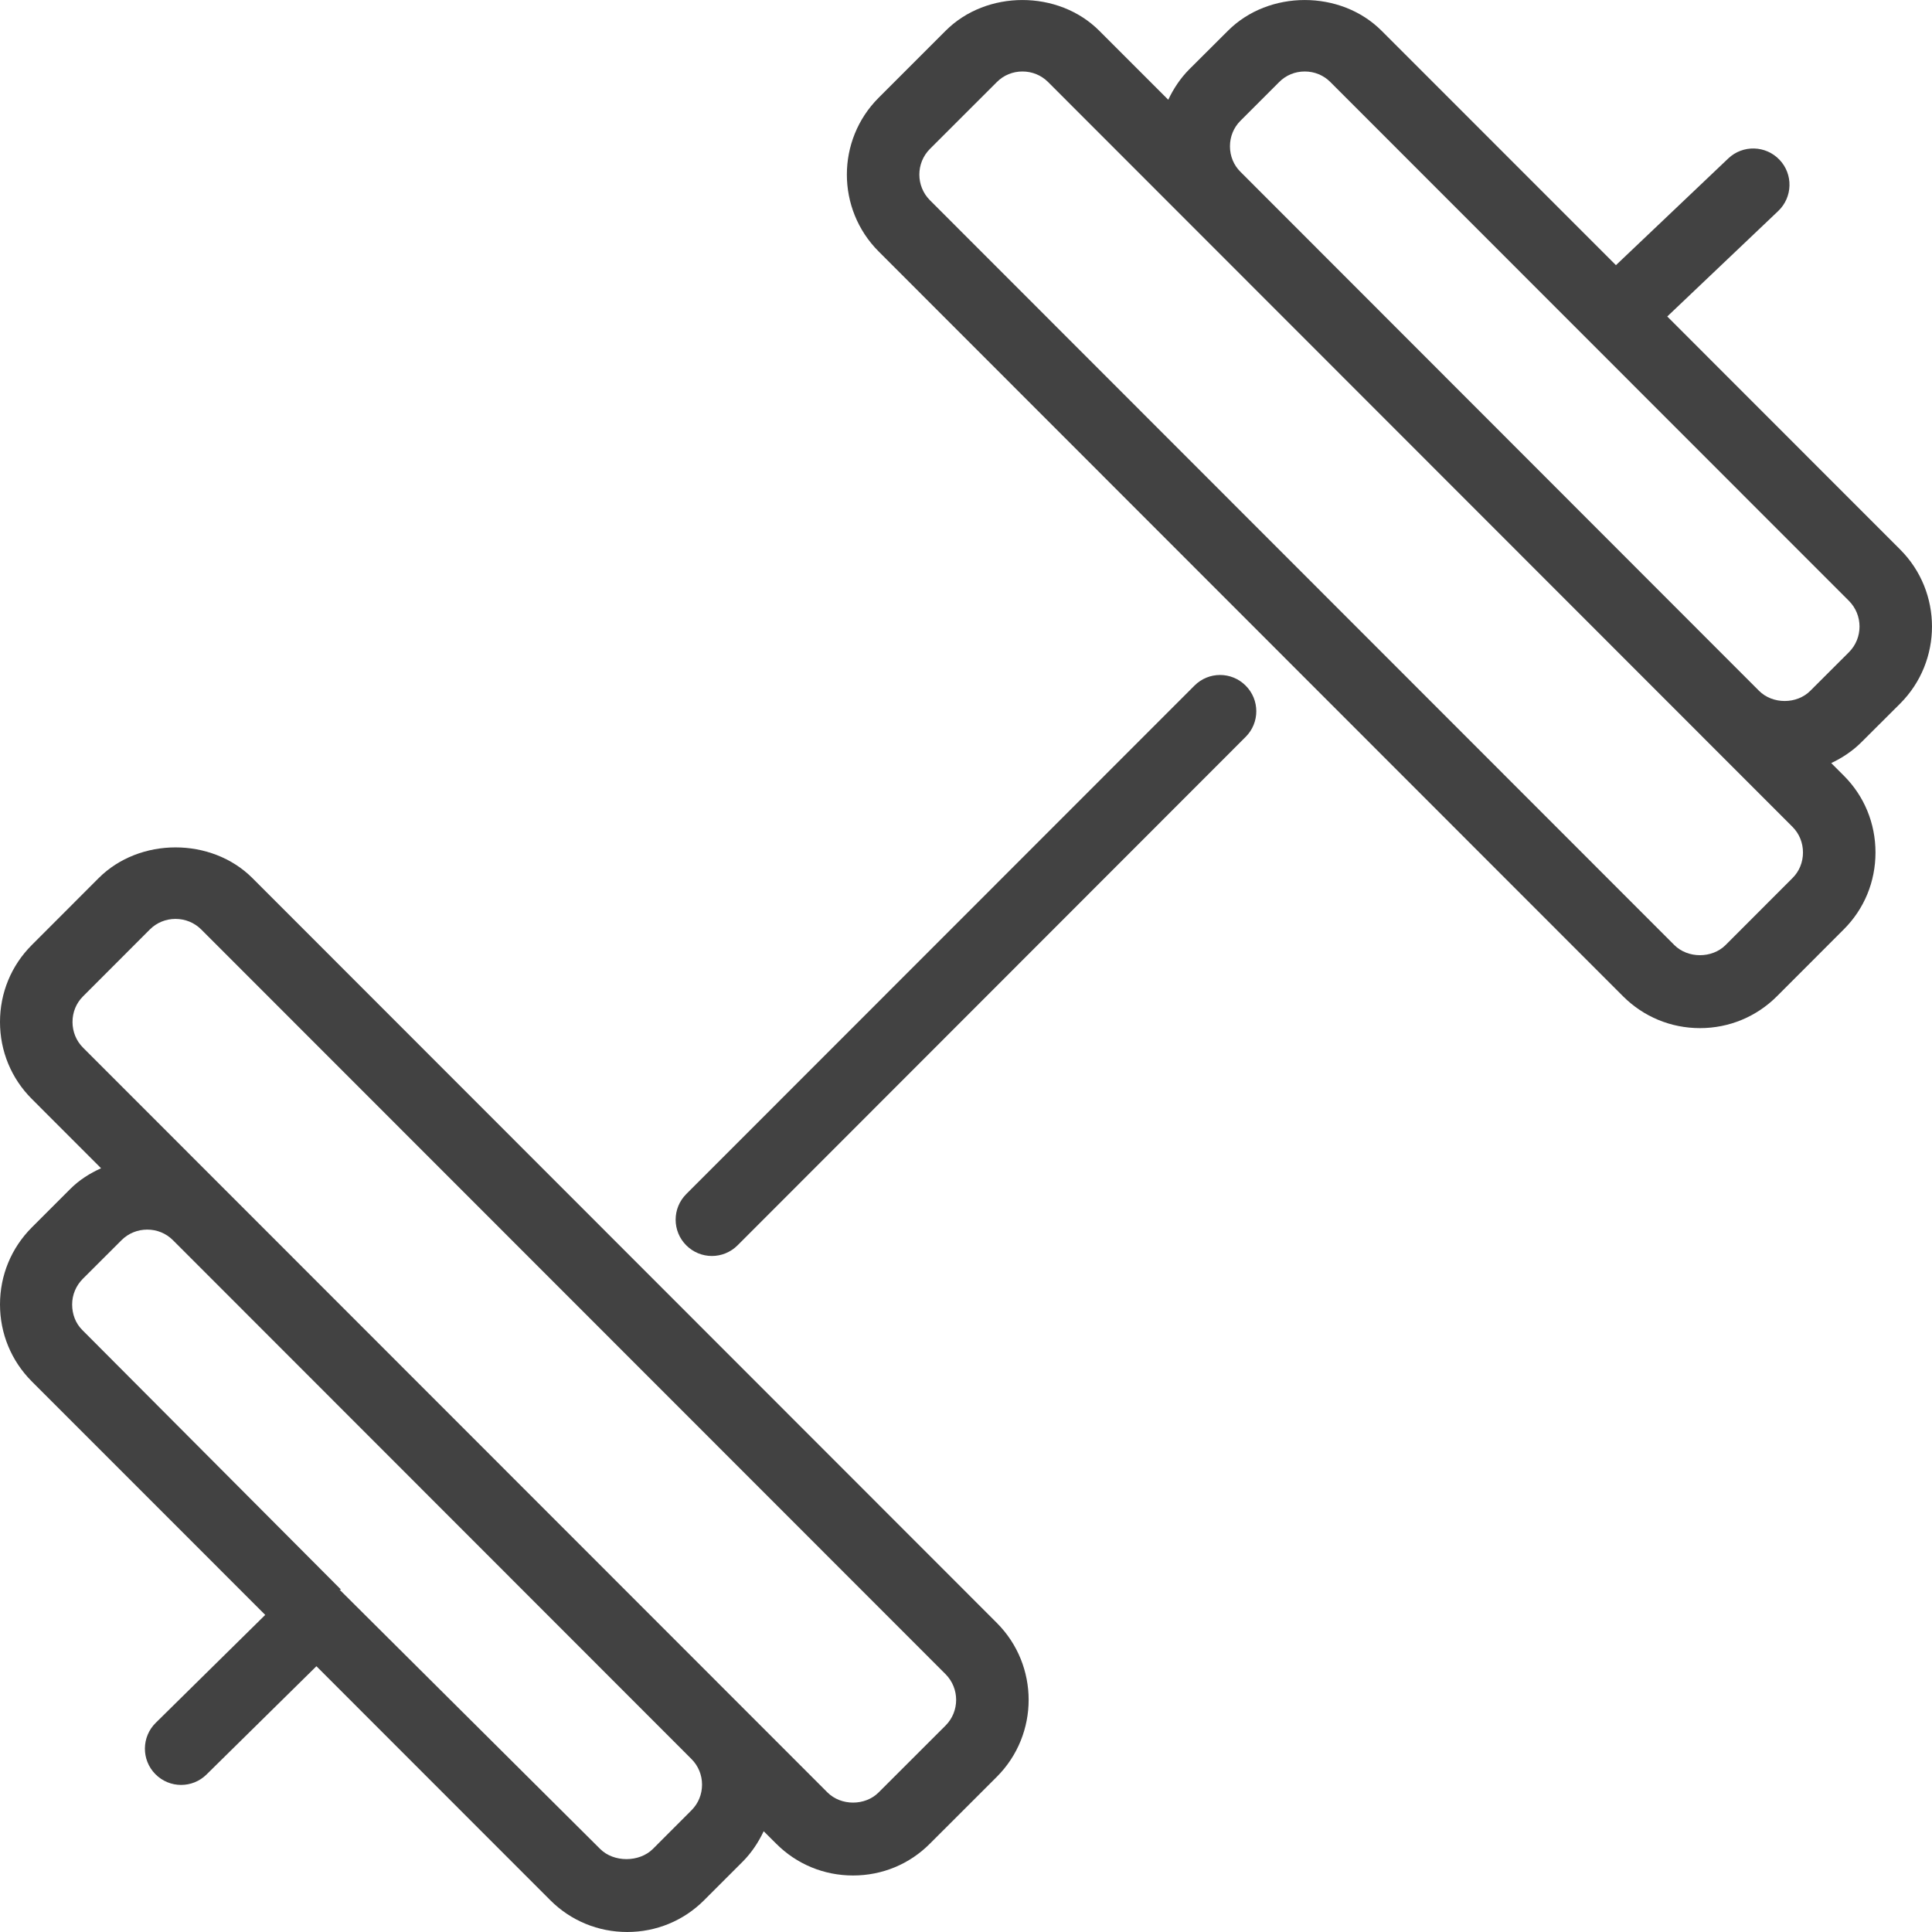 <svg width="32" height="32" viewBox="0 0 32 32" fill="none" xmlns="http://www.w3.org/2000/svg">
<path d="M15.662 28.58L14.553 29.688C14.329 29.913 13.93 29.913 13.705 29.688L1.375 17.352C1.262 17.239 1.201 17.088 1.201 16.927C1.201 16.766 1.262 16.615 1.375 16.503L2.483 15.394C2.595 15.282 2.746 15.22 2.907 15.22C3.068 15.22 3.219 15.282 3.332 15.394L15.662 27.73C15.895 27.965 15.895 28.346 15.662 28.58ZM11.453 29.984L10.814 30.624C10.588 30.849 10.165 30.849 9.941 30.625L5.627 26.332C5.627 26.331 5.627 26.331 5.627 26.33C5.627 26.33 5.649 26.33 5.649 26.33L1.364 22.03C1.251 21.918 1.195 21.767 1.195 21.606C1.195 21.444 1.26 21.293 1.372 21.181L2.013 20.541C2.126 20.428 2.278 20.366 2.439 20.366C2.6 20.366 2.751 20.428 2.864 20.541L11.453 29.135C11.565 29.247 11.628 29.398 11.628 29.559C11.628 29.721 11.566 29.871 11.453 29.984ZM4.181 14.544C3.503 13.866 2.312 13.866 1.634 14.544L0.526 15.653C0.187 15.992 0 16.444 0 16.927C0 17.41 0.187 17.862 0.526 18.201L1.674 19.35C1.489 19.433 1.314 19.543 1.166 19.691L0.526 20.331C0.187 20.671 0 21.123 0 21.606C0 22.088 0.187 22.54 0.526 22.88L4.393 26.748L2.58 28.535C2.343 28.768 2.34 29.148 2.572 29.384C2.69 29.504 2.845 29.564 3 29.564C3.152 29.564 3.305 29.506 3.421 29.391L5.241 27.598L9.115 31.474C9.454 31.813 9.907 32 10.389 32C10.87 32 11.323 31.813 11.662 31.474L12.302 30.834C12.449 30.686 12.562 30.514 12.649 30.331L12.856 30.537C13.195 30.877 13.647 31.064 14.129 31.064C14.612 31.064 15.064 30.877 15.402 30.537L16.511 29.429C17.213 28.726 17.213 27.584 16.511 26.881L4.181 14.544Z" fill="#424242"/>
<path d="M30.625 10.802L29.984 11.442C29.76 11.667 29.36 11.667 29.135 11.442L20.547 2.847C20.434 2.736 20.372 2.585 20.372 2.423C20.372 2.262 20.434 2.111 20.547 1.999L21.187 1.359C21.299 1.246 21.449 1.184 21.611 1.184C21.772 1.184 21.923 1.246 22.035 1.359L30.624 9.952C30.858 10.186 30.858 10.568 30.625 10.802ZM29.689 14.544L28.581 15.653C28.356 15.877 27.957 15.877 27.732 15.653L15.402 3.316C15.169 3.082 15.169 2.701 15.402 2.467L16.511 1.359C16.623 1.246 16.774 1.184 16.935 1.184C17.096 1.184 17.247 1.246 17.36 1.359L29.689 13.695C29.802 13.808 29.863 13.959 29.863 14.12C29.863 14.281 29.802 14.432 29.689 14.544ZM31.474 11.652C32.175 10.949 32.175 9.805 31.474 9.103L27.615 5.242L29.452 3.496C29.693 3.267 29.703 2.887 29.475 2.647C29.246 2.406 28.866 2.396 28.626 2.624L26.765 4.392L22.884 0.51C22.205 -0.17 21.015 -0.169 20.338 0.51L19.697 1.149C19.55 1.297 19.437 1.469 19.35 1.652L18.208 0.51C17.529 -0.17 16.339 -0.169 15.662 0.51L14.554 1.618C13.851 2.32 13.851 3.463 14.554 4.166L26.884 16.503C27.223 16.841 27.675 17.029 28.157 17.029C28.639 17.029 29.091 16.841 29.43 16.503L30.538 15.394C30.878 15.055 31.064 14.603 31.064 14.12C31.064 13.637 30.878 13.185 30.538 12.846L30.331 12.639C30.514 12.552 30.686 12.439 30.833 12.291L31.474 11.652Z" fill="#424242"/>
<path d="M19.784 11.356L11.367 19.777C11.132 20.012 11.132 20.392 11.367 20.627C11.484 20.744 11.638 20.803 11.791 20.803C11.945 20.803 12.098 20.744 12.216 20.627L20.632 12.205C20.867 11.971 20.867 11.59 20.632 11.356C20.398 11.121 20.018 11.121 19.784 11.356Z" fill="#424242"/>
</svg>
